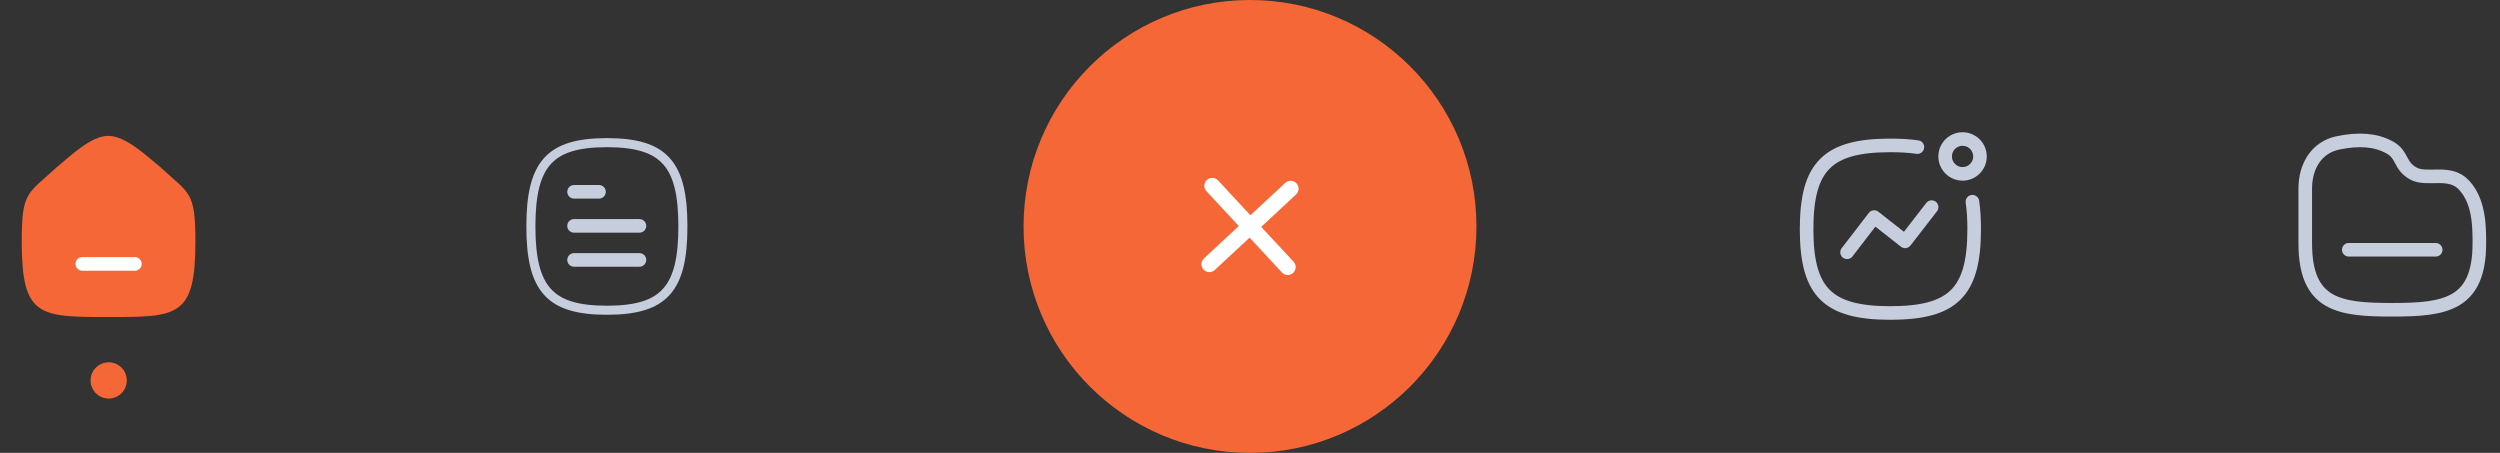 <svg width="276" height="50" viewBox="0 0 276 50" fill="none" xmlns="http://www.w3.org/2000/svg">
<rect x="0" y="0" width="276" height="50" fill="#333333" stroke="none"/>
<path fill-rule="evenodd" clip-rule="evenodd" d="M2.4 26.713C2.4 21.082 3.014 21.475 6.319 18.41C7.765 17.246 10.015 15 11.958 15C13.9 15 16.195 17.235 17.654 18.41C20.959 21.475 21.572 21.082 21.572 26.713C21.572 35 19.613 35 11.986 35C4.359 35 2.4 35 2.4 26.713Z" fill="#F56737"/>
<path d="M9.079 29.136H14.894" stroke="white" stroke-width="1.5" stroke-linecap="round" stroke-linejoin="round"/>
<circle cx="12" cy="42" r="2" fill="#F56737"/>
<path d="M259.306 27.574H268.899" stroke="#C6CEDD" stroke-width="1.5" stroke-linecap="round" stroke-linejoin="round"/>
<path fill-rule="evenodd" clip-rule="evenodd" d="M254.5 20.798C254.5 18.357 255.75 16.259 258.122 15.773C260.493 15.285 262.295 15.454 263.792 16.261C265.29 17.069 264.861 18.261 266.4 19.137C267.94 20.013 270.417 18.697 272.035 20.442C273.729 22.27 273.72 25.076 273.72 26.864C273.72 33.66 269.913 34.199 264.11 34.199C258.307 34.199 254.5 33.729 254.5 26.864V20.798Z" stroke="#C6CEDD" stroke-width="1.5" stroke-linecap="round" stroke-linejoin="round"/>
<path d="M203.917 27.854L206.91 23.965L210.324 26.645L213.253 22.865" stroke="#C6CEDD" stroke-width="1.5" stroke-linecap="round" stroke-linejoin="round"/>
<path fill-rule="evenodd" clip-rule="evenodd" d="M216.667 15.35C217.729 15.35 218.589 16.21 218.589 17.272C218.589 18.333 217.729 19.194 216.667 19.194C215.605 19.194 214.745 18.333 214.745 17.272C214.745 16.21 215.605 15.35 216.667 15.35Z" stroke="#C6CEDD" stroke-width="1.5" stroke-linecap="round" stroke-linejoin="round"/>
<path d="M217.755 22.269C217.888 23.164 217.949 24.172 217.949 25.303C217.949 32.241 215.637 34.553 208.699 34.553C201.762 34.553 199.449 32.241 199.449 25.303C199.449 18.366 201.762 16.053 208.699 16.053C209.809 16.053 210.8 16.112 211.682 16.24" stroke="#C6CEDD" stroke-width="1.5" stroke-linecap="round" stroke-linejoin="round"/>
<circle cx="138" cy="25" r="25" fill="#F56737"/>
<path d="M143.128 20.236C143.286 20.406 143.37 20.632 143.362 20.864C143.353 21.096 143.253 21.315 143.083 21.473L139.236 25.046L142.81 28.892C142.968 29.062 143.052 29.288 143.043 29.52C143.034 29.752 142.934 29.971 142.764 30.129C142.594 30.287 142.368 30.371 142.136 30.362C141.904 30.354 141.685 30.253 141.527 30.083L137.954 26.237L134.108 29.81C133.938 29.968 133.712 30.052 133.48 30.043C133.248 30.035 133.029 29.934 132.871 29.764C132.713 29.594 132.629 29.369 132.638 29.137C132.647 28.905 132.747 28.686 132.917 28.528L136.763 24.955L133.19 21.108C133.032 20.938 132.948 20.712 132.957 20.48C132.965 20.249 133.066 20.03 133.236 19.872C133.406 19.714 133.632 19.63 133.863 19.638C134.095 19.647 134.314 19.747 134.472 19.917L138.045 23.764L141.892 20.191C142.062 20.032 142.288 19.949 142.52 19.957C142.752 19.966 142.971 20.066 143.128 20.236Z" fill="white"/>
<path fill-rule="evenodd" clip-rule="evenodd" d="M58.61 25C58.61 31.937 60.708 34.25 67.001 34.25C73.295 34.25 75.392 31.937 75.392 25C75.392 18.063 73.295 15.75 67.001 15.75C60.708 15.75 58.61 18.063 58.61 25Z" stroke="#C6CEDD" stroke-linecap="round" stroke-linejoin="round"/>
<path d="M70.596 28.696H63.376" stroke="#C6CEDD" stroke-width="1.5" stroke-linecap="round" stroke-linejoin="round"/>
<path d="M70.596 24.936H63.376" stroke="#C6CEDD" stroke-width="1.5" stroke-linecap="round" stroke-linejoin="round"/>
<path d="M66.131 21.177H63.376" stroke="#C6CEDD" stroke-width="1.5" stroke-linecap="round" stroke-linejoin="round"/>
</svg>
